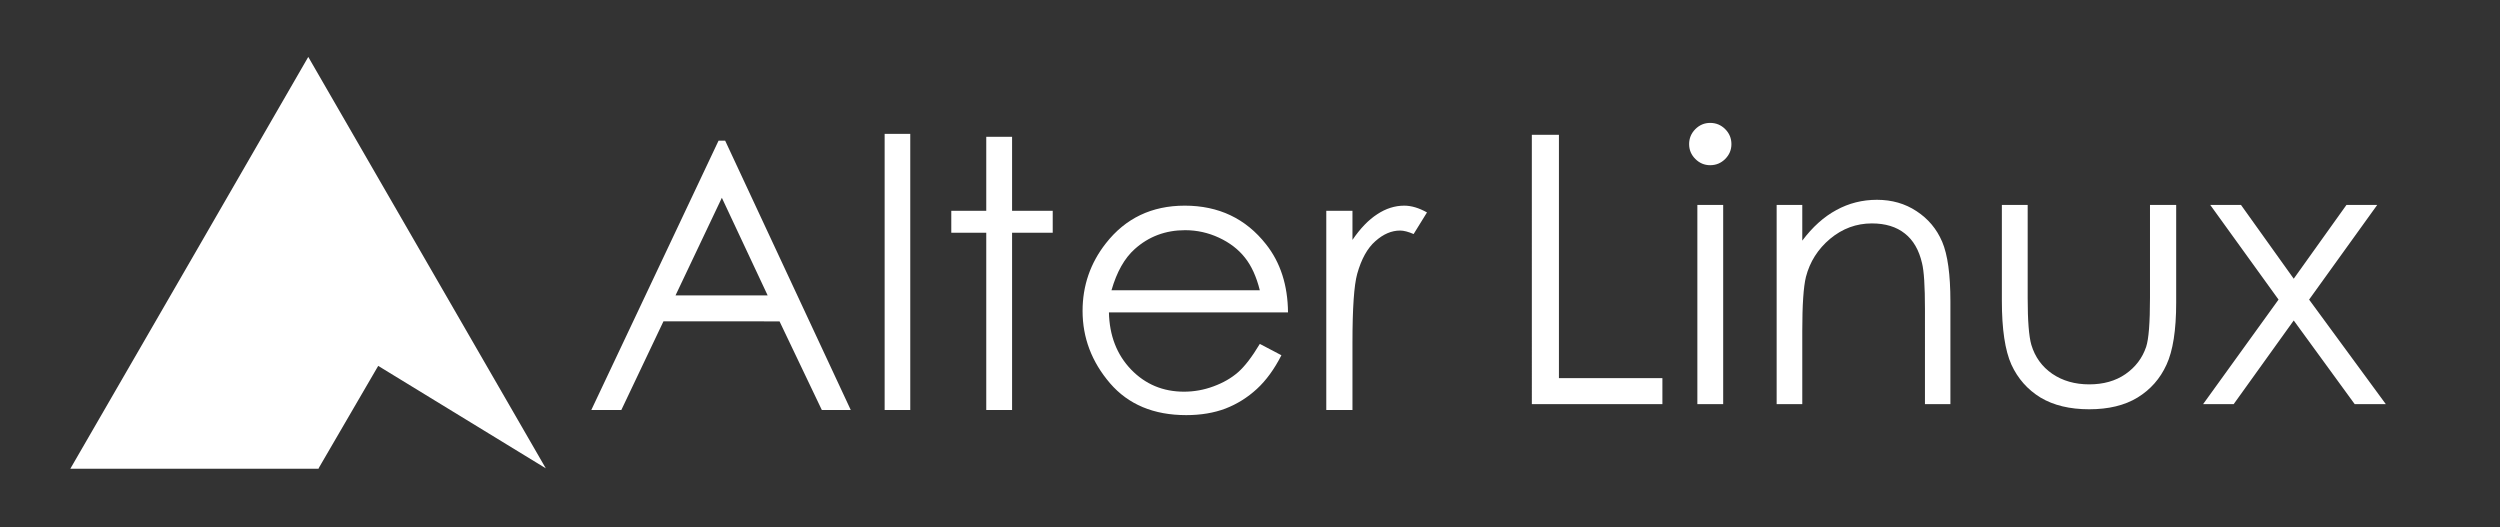 <svg xmlns="http://www.w3.org/2000/svg" viewBox="0 0 338.667 71.437" height="270" width="1280"><rect x="0" y="0" width="338.667" height="71.437" fill="#333333" stroke="none"/><g fill="#fff"><path d="M41.76 7.709L26.369 34.367 9.525 63.5h33.664l-.033-.056 8.078-13.879 22.705 13.879z"/><g style="line-height:1.25" aria-label="Alter" font-weight="400" font-size="66.471" font-family="Century Gothic" letter-spacing="0" word-spacing="0" stroke-width="1.662"><path style="-inkscape-font-specification:'Century Gothic, Normal';font-variant-ligatures:normal;font-variant-caps:normal;font-variant-numeric:normal;font-feature-settings:normal;text-align:start" d="M98.234 19.054L115.25 55.54h-3.919l-5.73-12.006H89.875L84.17 55.541h-4.068l17.24-36.487zm-.446 7.738l-6.276 13.221h12.477zM119.839 18.136h3.472V55.54h-3.472zM133.605 18.533h3.498v10.02h5.506v2.977h-5.506v24.01h-3.498V31.53h-4.737v-2.976h4.737zM170.663 46.586l2.927 1.538q-1.439 2.828-3.324 4.564-1.885 1.736-4.242 2.654-2.356.893-5.333.893-6.598 0-10.318-4.316-3.72-4.34-3.72-9.797 0-5.135 3.15-9.153 3.993-5.11 10.69-5.11 6.896 0 11.013 5.234 2.927 3.696 2.977 9.227h-24.259q.1 4.713 3.001 7.739 2.902 3.001 7.169 3.001 2.059 0 3.993-.72 1.96-.718 3.324-1.91 1.364-1.19 2.952-3.844zm0-7.267q-.695-2.778-2.034-4.44-1.315-1.662-3.498-2.68-2.182-1.016-4.588-1.016-3.97 0-6.822 2.555-2.083 1.86-3.15 5.58zM179.667 28.554h3.547v3.943q1.587-2.331 3.348-3.472 1.761-1.166 3.671-1.166 1.439 0 3.076.918l-1.81 2.927q-1.092-.472-1.836-.472-1.736 0-3.349 1.44-1.612 1.413-2.455 4.414-.645 2.307-.645 9.327v9.128h-3.547z"/></g><g style="line-height:1.25" aria-label="Linux" font-weight="400" font-size="50.799" font-family="Century Gothic" letter-spacing="0" word-spacing="0" stroke-width="1.27"><path style="-inkscape-font-specification:'Century Gothic, Normal';font-variant-ligatures:normal;font-variant-caps:normal;font-variant-numeric:normal;font-feature-settings:normal;text-align:start" d="M207.513 18.261h3.671v32.965H225.2v3.522h-17.686zM231.673 16.649q1.19 0 2.034.843.843.844.843 2.034 0 1.166-.843 2.01-.844.843-2.034.843-1.166 0-2.01-.844-.843-.843-.843-2.009 0-1.19.844-2.034.843-.843 2.009-.843zm-1.737 11.112h3.498v26.987h-3.498zM240.677 27.761h3.472v4.837q2.084-2.778 4.614-4.142 2.53-1.39 5.506-1.39 3.027 0 5.358 1.539 2.357 1.537 3.473 4.142 1.116 2.604 1.116 8.11v13.891h-3.448V41.875q0-4.663-.397-6.226-.62-2.679-2.331-4.018-1.712-1.365-4.465-1.365-3.15 0-5.655 2.084-2.48 2.084-3.275 5.16-.496 2.008-.496 7.341v9.897h-3.472zM271.186 27.761h3.497v12.6q0 4.614.496 6.35.745 2.481 2.828 3.92 2.108 1.438 5.01 1.438 2.903 0 4.912-1.389 2.034-1.413 2.803-3.695.52-1.563.52-6.623v-12.6h3.548v13.245q0 5.58-1.315 8.408-1.29 2.828-3.92 4.44-2.604 1.588-6.547 1.588-3.944 0-6.598-1.588-2.63-1.612-3.944-4.464-1.29-2.878-1.29-8.632zM299.413 27.761h4.167l7.144 9.996 7.144-9.996h4.167l-9.228 12.824L323.2 54.748h-4.216l-8.26-11.335-8.136 11.335h-4.142l10.22-14.163z"/></g></g></svg>